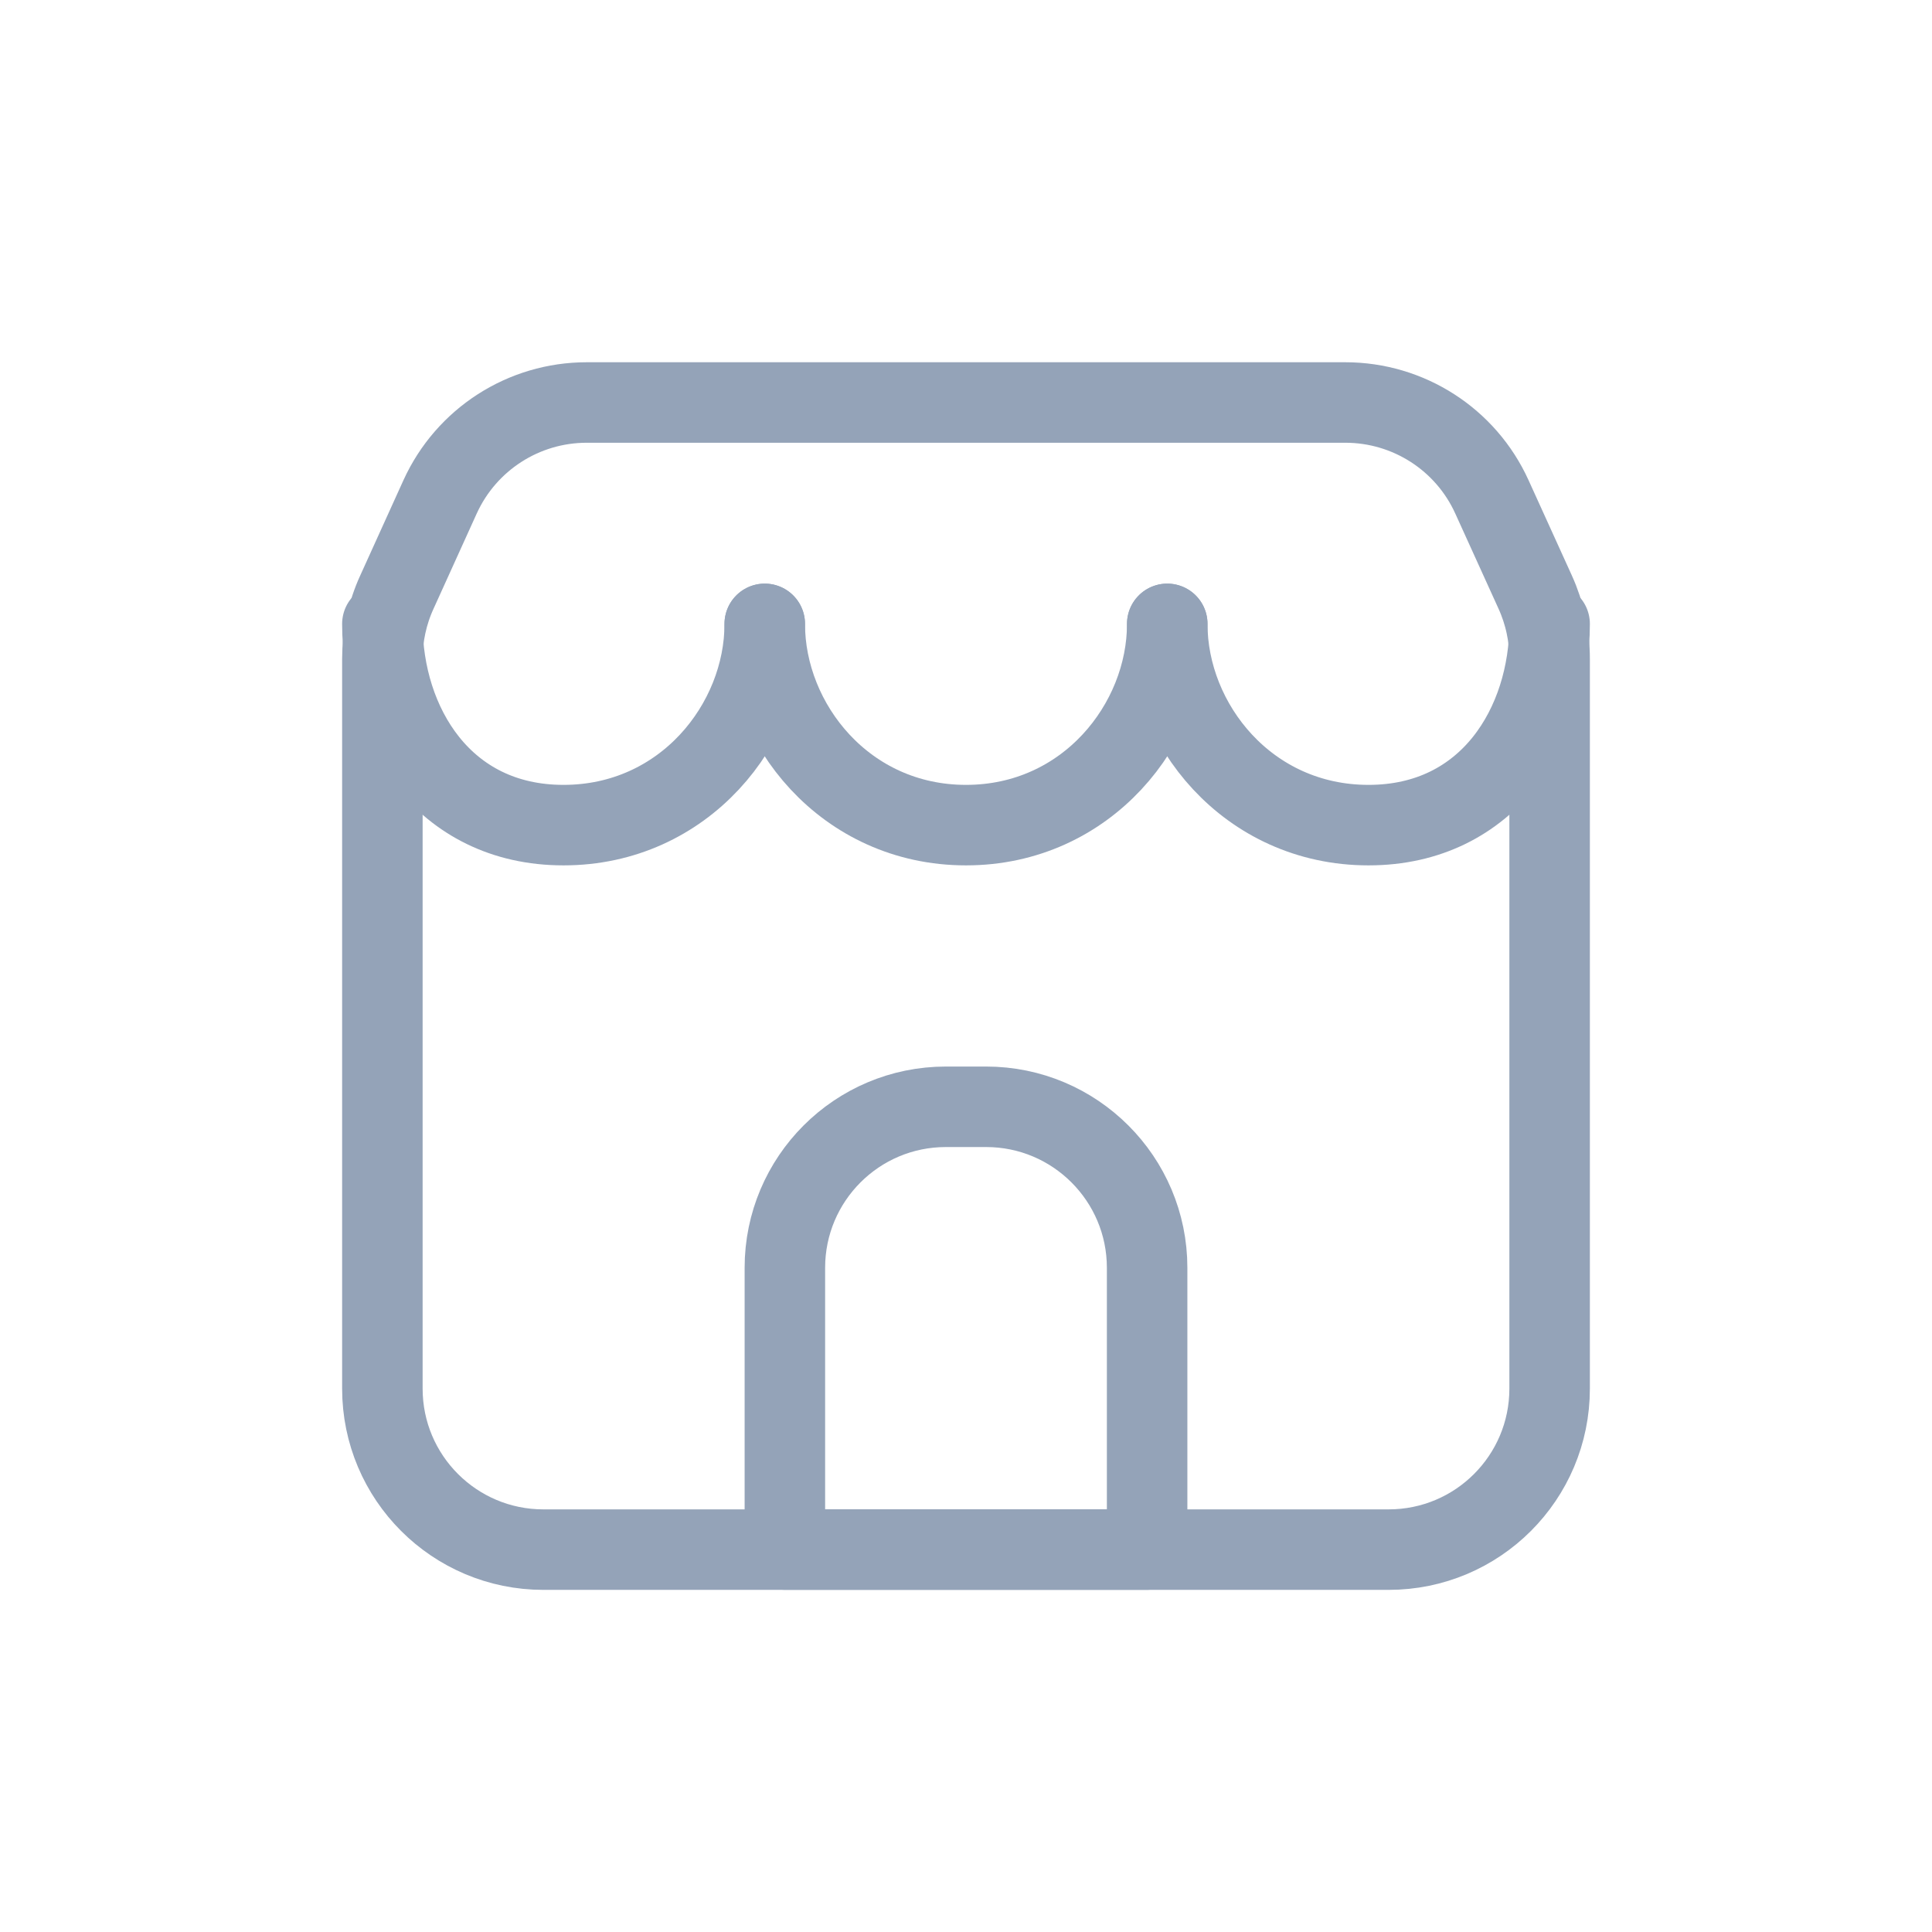 <svg xmlns="http://www.w3.org/2000/svg" width="70" height="70" fill="none" viewBox="0 0 24 24">
  <path stroke="#94A3B8" stroke-linecap="round" stroke-linejoin="round" d="M6.75 19.25H17.25C18.355 19.25 19.25 18.355 19.25 17.25V8.183C19.25 7.898 19.189 7.616 19.071 7.356L18.533 6.172C18.209 5.458 17.497 5 16.712 5H7.288C6.504 5 5.792 5.458 5.467 6.172L4.93 7.356C4.811 7.616 4.75 7.898 4.75 8.183V17.25C4.75 18.355 5.646 19.25 6.75 19.25Z"/>
  <path stroke="#94A3B8" stroke-linecap="round" stroke-linejoin="round" d="M9.5 7.75C9.5 8.993 8.5 10.25 7 10.25C5.5 10.25 4.75 8.993 4.75 7.75"/>
  <path stroke="#94A3B8" stroke-linecap="round" stroke-linejoin="round" d="M19.25 7.75C19.25 8.993 18.5 10.25 17 10.25C15.5 10.25 14.5 8.993 14.5 7.75"/>
  <path stroke="#94A3B8" stroke-linecap="round" stroke-linejoin="round" d="M14.5 7.75C14.5 8.993 13.5 10.25 12 10.25C10.5 10.25 9.5 8.993 9.5 7.75"/>
  <path stroke="#94A3B8" stroke-linecap="round" stroke-linejoin="round" d="M9.75 15.749C9.75 14.645 10.645 13.749 11.75 13.749H12.25C13.354 13.749 14.25 14.645 14.25 15.749V19.249H9.75V15.749Z"/>
</svg>
